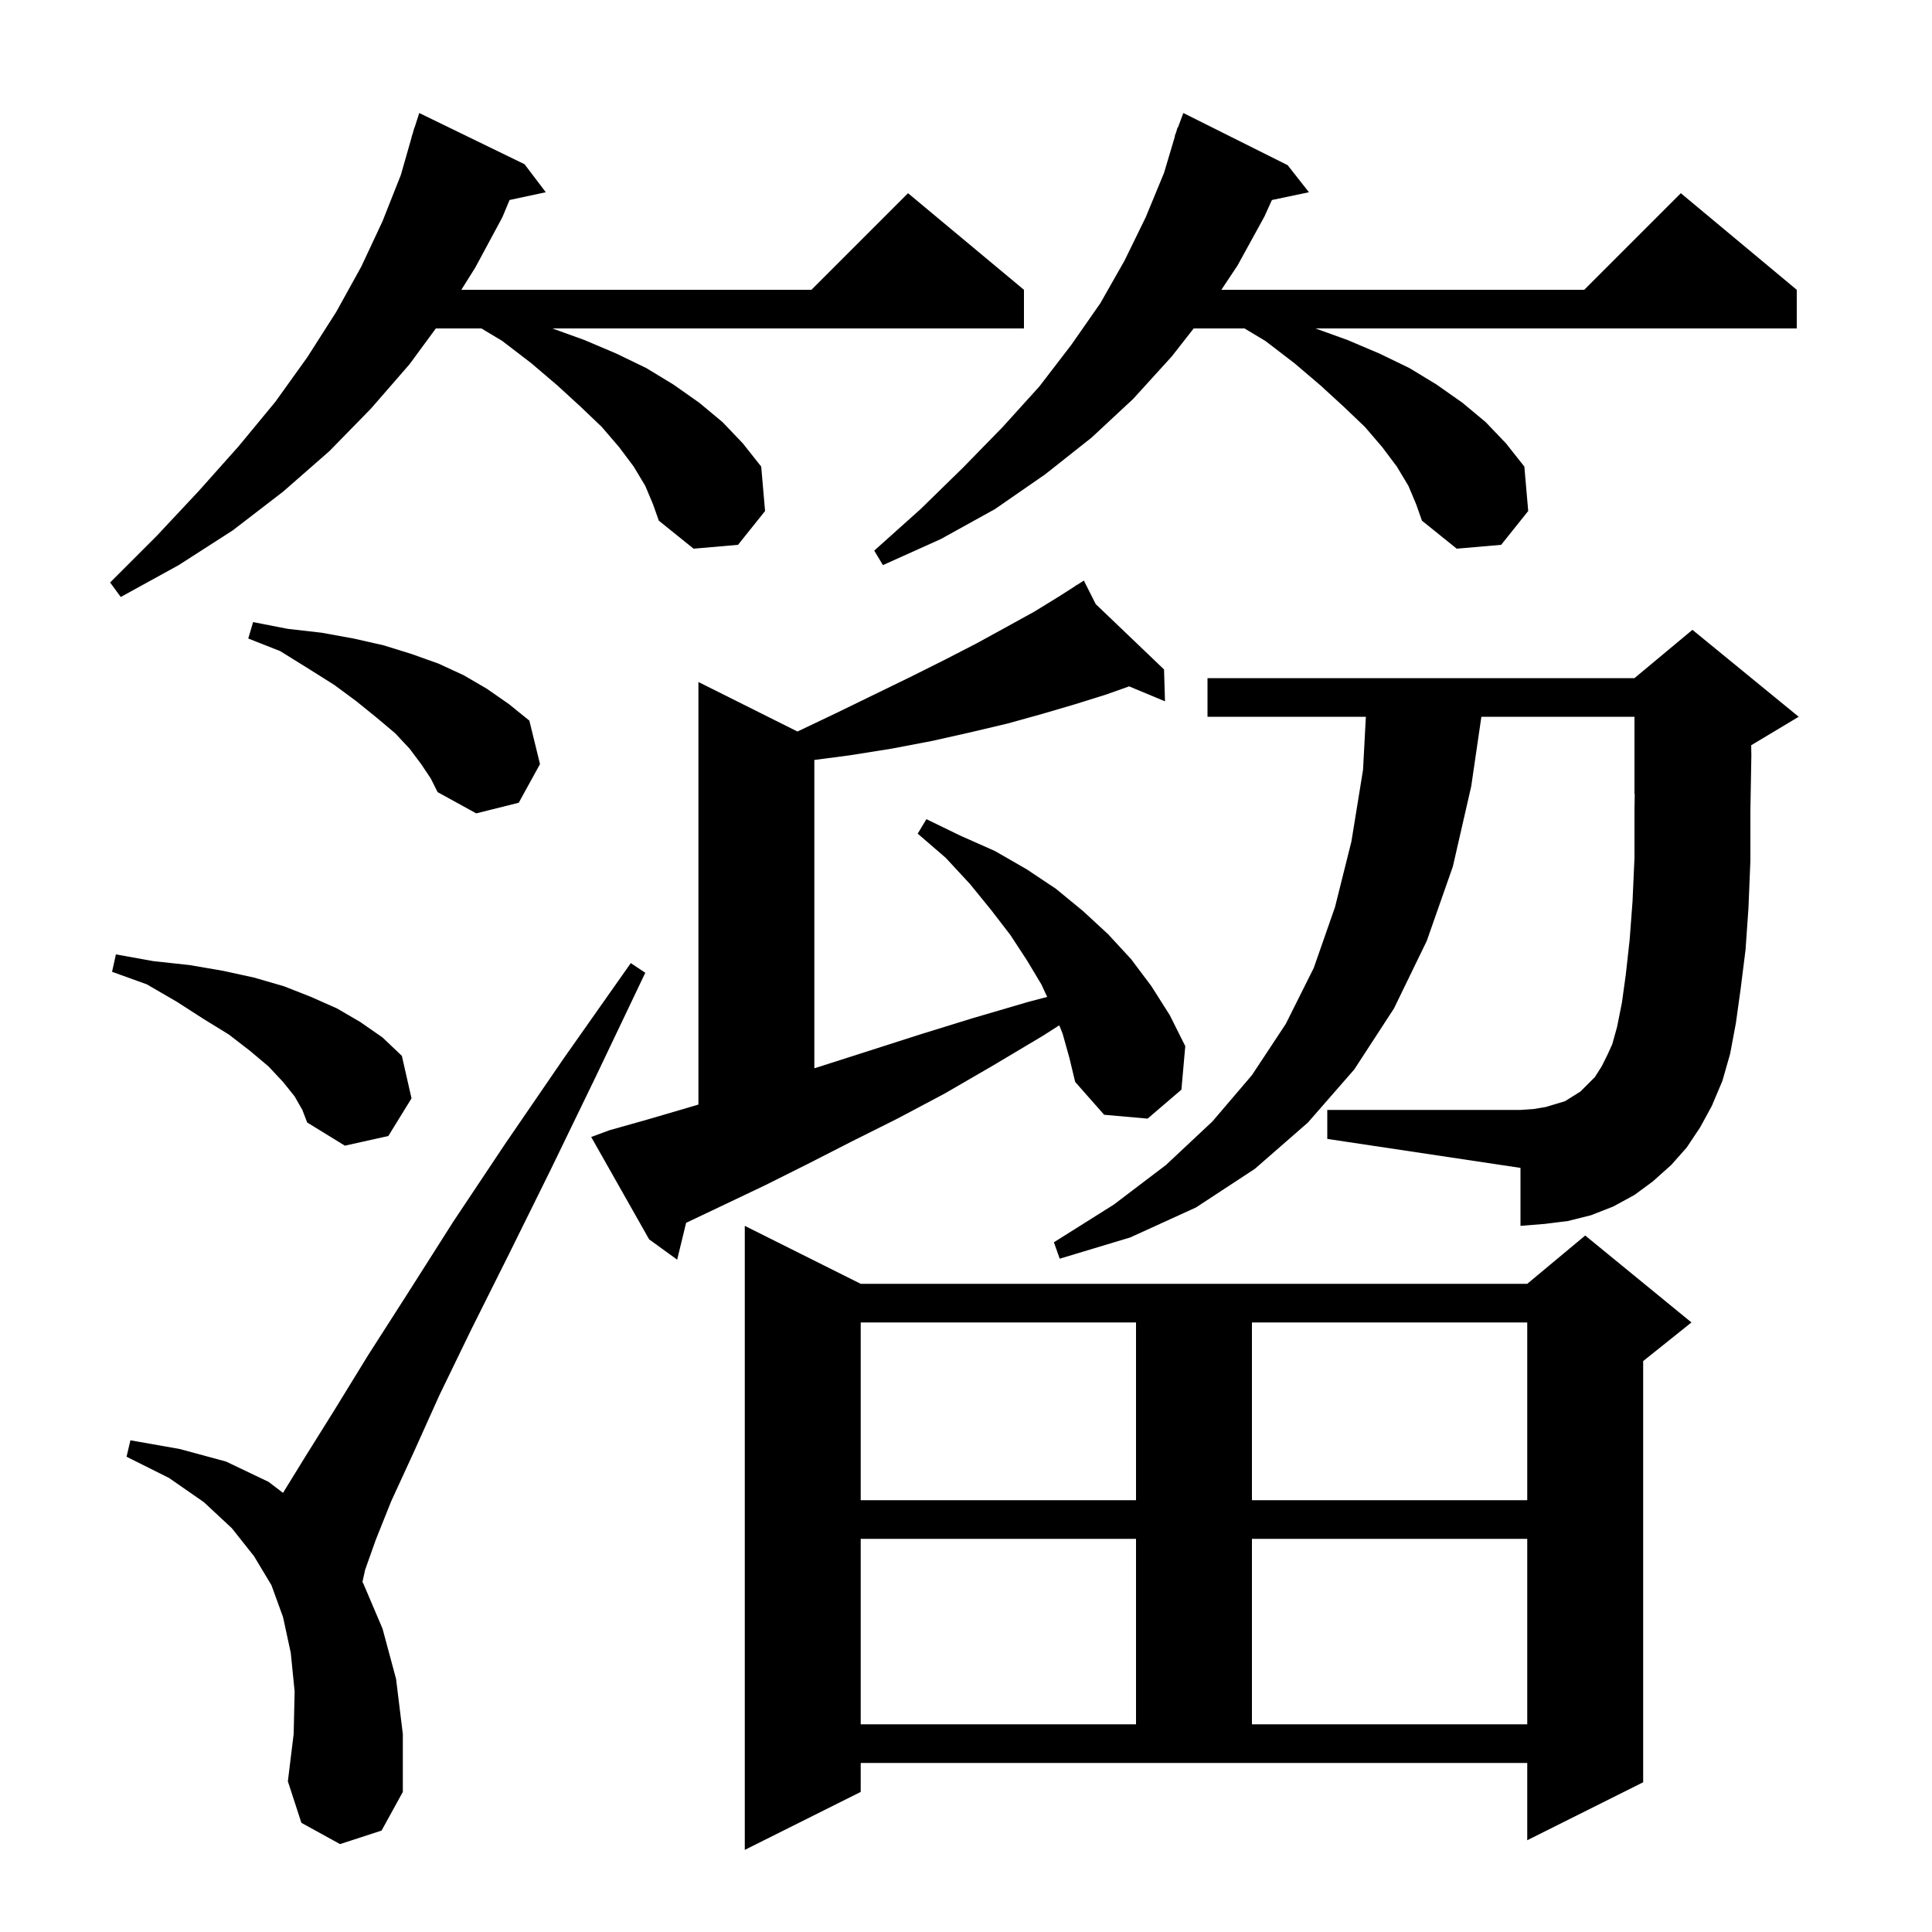 <svg xmlns="http://www.w3.org/2000/svg" xmlns:xlink="http://www.w3.org/1999/xlink" version="1.1" baseProfile="full" viewBox="0 0 200 200" width="200" height="200">
<g fill="black">
<path d="M 89.1 185.5 L 77.1 191.5 L 77.1 126.9 L 89.1 132.9 L 158.1 132.9 L 164.1 127.9 L 175.1 136.9 L 170.1 140.9 L 170.1 184.5 L 158.1 190.5 L 158.1 182.5 L 89.1 182.5 Z M 35.2 190.9 L 31.2 188.7 L 29.8 184.4 L 30.4 179.5 L 30.5 175.1 L 30.1 171.1 L 29.3 167.4 L 28.1 164.1 L 26.3 161.1 L 24.0 158.2 L 21.1 155.5 L 17.5 153.0 L 13.1 150.8 L 13.5 149.1 L 18.6 150.0 L 23.4 151.3 L 27.8 153.4 L 29.297 154.542 L 31.6 150.8 L 34.6 146.0 L 38.1 140.3 L 42.2 133.9 L 46.9 126.5 L 52.3 118.4 L 58.4 109.5 L 65.3 99.7 L 66.8 100.7 L 61.7 111.4 L 57.0 121.1 L 52.7 129.8 L 48.8 137.6 L 45.5 144.4 L 42.8 150.4 L 40.5 155.4 L 38.9 159.4 L 37.8 162.5 L 37.517 163.774 L 37.6 163.9 L 39.6 168.6 L 41.0 173.8 L 41.7 179.5 L 41.7 185.5 L 39.5 189.5 Z M 89.1 159.3 L 89.1 178.5 L 117.6 178.5 L 117.6 159.3 Z M 129.6 159.3 L 129.6 178.5 L 158.1 178.5 L 158.1 159.3 Z M 89.1 136.9 L 89.1 155.3 L 117.6 155.3 L 117.6 136.9 Z M 129.6 136.9 L 129.6 155.3 L 158.1 155.3 L 158.1 136.9 Z M 110.0 107.0 L 109.655 106.138 L 108.0 107.2 L 102.8 110.3 L 97.8 113.2 L 92.9 115.8 L 88.1 118.2 L 83.6 120.5 L 79.2 122.7 L 75.0 124.7 L 71.026 126.588 L 70.1 130.4 L 67.2 128.3 L 61.2 117.7 L 63.1 117.0 L 67.0 115.9 L 71.1 114.7 L 72.3 114.345 L 72.3 70.6 L 82.554 75.727 L 86.6 73.8 L 90.5 71.9 L 94.2 70.1 L 97.8 68.3 L 101.1 66.6 L 104.2 64.9 L 107.1 63.3 L 109.7 61.7 L 111.377 60.626 L 111.3 60.5 L 111.41 60.605 L 112.2 60.1 L 113.43 62.538 L 120.5 69.3 L 120.6 72.6 L 116.887 71.053 L 114.5 71.9 L 111.3 72.9 L 107.9 73.9 L 104.3 74.9 L 100.5 75.8 L 96.5 76.7 L 92.3 77.5 L 87.9 78.2 L 84.3 78.67 L 84.3 110.588 L 84.9 110.4 L 89.9 108.8 L 95.2 107.1 L 100.7 105.4 L 106.5 103.7 L 108.401 103.201 L 107.8 101.9 L 106.3 99.4 L 104.6 96.8 L 102.6 94.2 L 100.4 91.5 L 97.9 88.8 L 95.0 86.3 L 95.9 84.8 L 99.4 86.5 L 103.0 88.1 L 106.3 90.0 L 109.3 92.0 L 112.1 94.3 L 114.7 96.7 L 117.1 99.3 L 119.2 102.1 L 121.1 105.1 L 122.7 108.3 L 122.3 112.8 L 118.8 115.8 L 114.3 115.4 L 111.3 112.0 L 110.7 109.5 Z M 174.6 118.8 L 173.0 120.6 L 171.1 122.3 L 169.2 123.7 L 167.0 124.9 L 164.7 125.8 L 162.3 126.4 L 159.9 126.7 L 157.4 126.9 L 157.4 120.9 L 137.4 117.9 L 137.4 114.9 L 157.4 114.9 L 158.8 114.8 L 160.0 114.6 L 162.0 114.0 L 163.6 113.0 L 165.1 111.5 L 165.8 110.4 L 166.4 109.2 L 166.9 108.1 L 167.4 106.3 L 167.9 103.8 L 168.3 100.9 L 168.7 97.3 L 169.0 93.3 L 169.2 88.8 L 169.2 83.8 L 169.229 82.188 L 169.2 82.2 L 169.2 74.2 L 153.352 74.2 L 152.3 81.4 L 150.4 89.7 L 147.7 97.4 L 144.3 104.4 L 140.2 110.7 L 135.4 116.2 L 129.9 121.0 L 123.8 125.0 L 117.0 128.1 L 109.7 130.3 L 109.1 128.6 L 115.3 124.7 L 120.7 120.6 L 125.5 116.1 L 129.6 111.3 L 133.1 106.0 L 136.0 100.2 L 138.2 93.9 L 139.9 87.1 L 141.1 79.7 L 141.393 74.2 L 125.0 74.2 L 125.0 70.2 L 169.2 70.2 L 175.2 65.2 L 186.2 74.2 L 181.283 77.15 L 181.3 78.2 L 181.2 83.9 L 181.2 89.1 L 181.0 94.0 L 180.7 98.3 L 180.2 102.3 L 179.7 105.9 L 179.1 109.1 L 178.3 111.9 L 177.2 114.5 L 176.0 116.7 Z M 30.5 113.5 L 29.3 112.0 L 27.8 110.4 L 25.9 108.8 L 23.7 107.1 L 21.1 105.5 L 18.3 103.7 L 15.2 101.9 L 11.6 100.6 L 12.0 98.8 L 15.9 99.5 L 19.6 99.9 L 23.1 100.5 L 26.3 101.2 L 29.4 102.1 L 32.2 103.2 L 34.9 104.4 L 37.3 105.8 L 39.6 107.4 L 41.6 109.3 L 42.6 113.7 L 40.2 117.6 L 35.7 118.6 L 31.8 116.2 L 31.3 114.9 Z M 43.6 79.1 L 42.4 77.5 L 40.9 75.9 L 39.0 74.3 L 36.9 72.6 L 34.6 70.9 L 31.9 69.2 L 29.0 67.4 L 25.7 66.1 L 26.2 64.4 L 29.8 65.1 L 33.3 65.5 L 36.6 66.1 L 39.7 66.8 L 42.6 67.7 L 45.4 68.7 L 48.0 69.9 L 50.4 71.3 L 52.7 72.9 L 54.8 74.6 L 55.9 79.1 L 53.7 83.1 L 49.3 84.2 L 45.3 82.0 L 44.6 80.6 Z M 66.8 50.3 L 65.6 48.3 L 64.1 46.3 L 62.3 44.2 L 60.1 42.1 L 57.7 39.9 L 55.0 37.6 L 52.0 35.3 L 49.833 34.0 L 45.118 34.0 L 42.4 37.7 L 38.4 42.3 L 34.1 46.7 L 29.3 50.9 L 24.1 54.9 L 18.5 58.5 L 12.5 61.8 L 11.4 60.3 L 16.2 55.5 L 20.6 50.8 L 24.7 46.2 L 28.5 41.6 L 31.8 37.0 L 34.8 32.3 L 37.4 27.6 L 39.6 22.9 L 41.5 18.1 L 42.613 14.203 L 42.6 14.2 L 42.733 13.783 L 42.9 13.2 L 42.918 13.206 L 43.4 11.7 L 54.3 17.0 L 56.5 19.9 L 52.751 20.703 L 52.0 22.5 L 49.2 27.7 L 47.757 30.0 L 84.0 30.0 L 94.0 20.0 L 106.0 30.0 L 106.0 34.0 L 57.177 34.0 L 60.5 35.2 L 63.8 36.6 L 66.9 38.1 L 69.7 39.8 L 72.4 41.7 L 74.8 43.7 L 76.9 45.9 L 78.8 48.3 L 79.2 52.9 L 76.4 56.4 L 71.8 56.8 L 68.2 53.9 L 67.6 52.2 Z M 145.8 50.3 L 144.6 48.3 L 143.1 46.3 L 141.3 44.2 L 139.1 42.1 L 136.7 39.9 L 134.0 37.6 L 131.0 35.3 L 128.833 34.0 L 123.57 34.0 L 121.3 36.9 L 117.3 41.3 L 113.0 45.3 L 108.2 49.1 L 103.0 52.7 L 97.4 55.8 L 91.4 58.5 L 90.5 57.0 L 95.3 52.7 L 99.7 48.4 L 103.8 44.2 L 107.6 40.0 L 110.9 35.7 L 113.9 31.4 L 116.4 27.0 L 118.6 22.5 L 120.5 17.9 L 121.63 14.108 L 121.6 14.1 L 121.755 13.686 L 121.9 13.2 L 121.933 13.211 L 122.5 11.7 L 133.3 17.1 L 135.5 19.9 L 131.667 20.707 L 130.9 22.4 L 128.1 27.5 L 126.433 30.0 L 164.0 30.0 L 174.0 20.0 L 186.0 30.0 L 186.0 34.0 L 136.177 34.0 L 139.5 35.2 L 142.8 36.6 L 145.9 38.1 L 148.7 39.8 L 151.4 41.7 L 153.8 43.7 L 155.9 45.9 L 157.8 48.3 L 158.2 52.9 L 155.4 56.4 L 150.8 56.8 L 147.2 53.9 L 146.6 52.2 Z " />
</g>
</svg>
